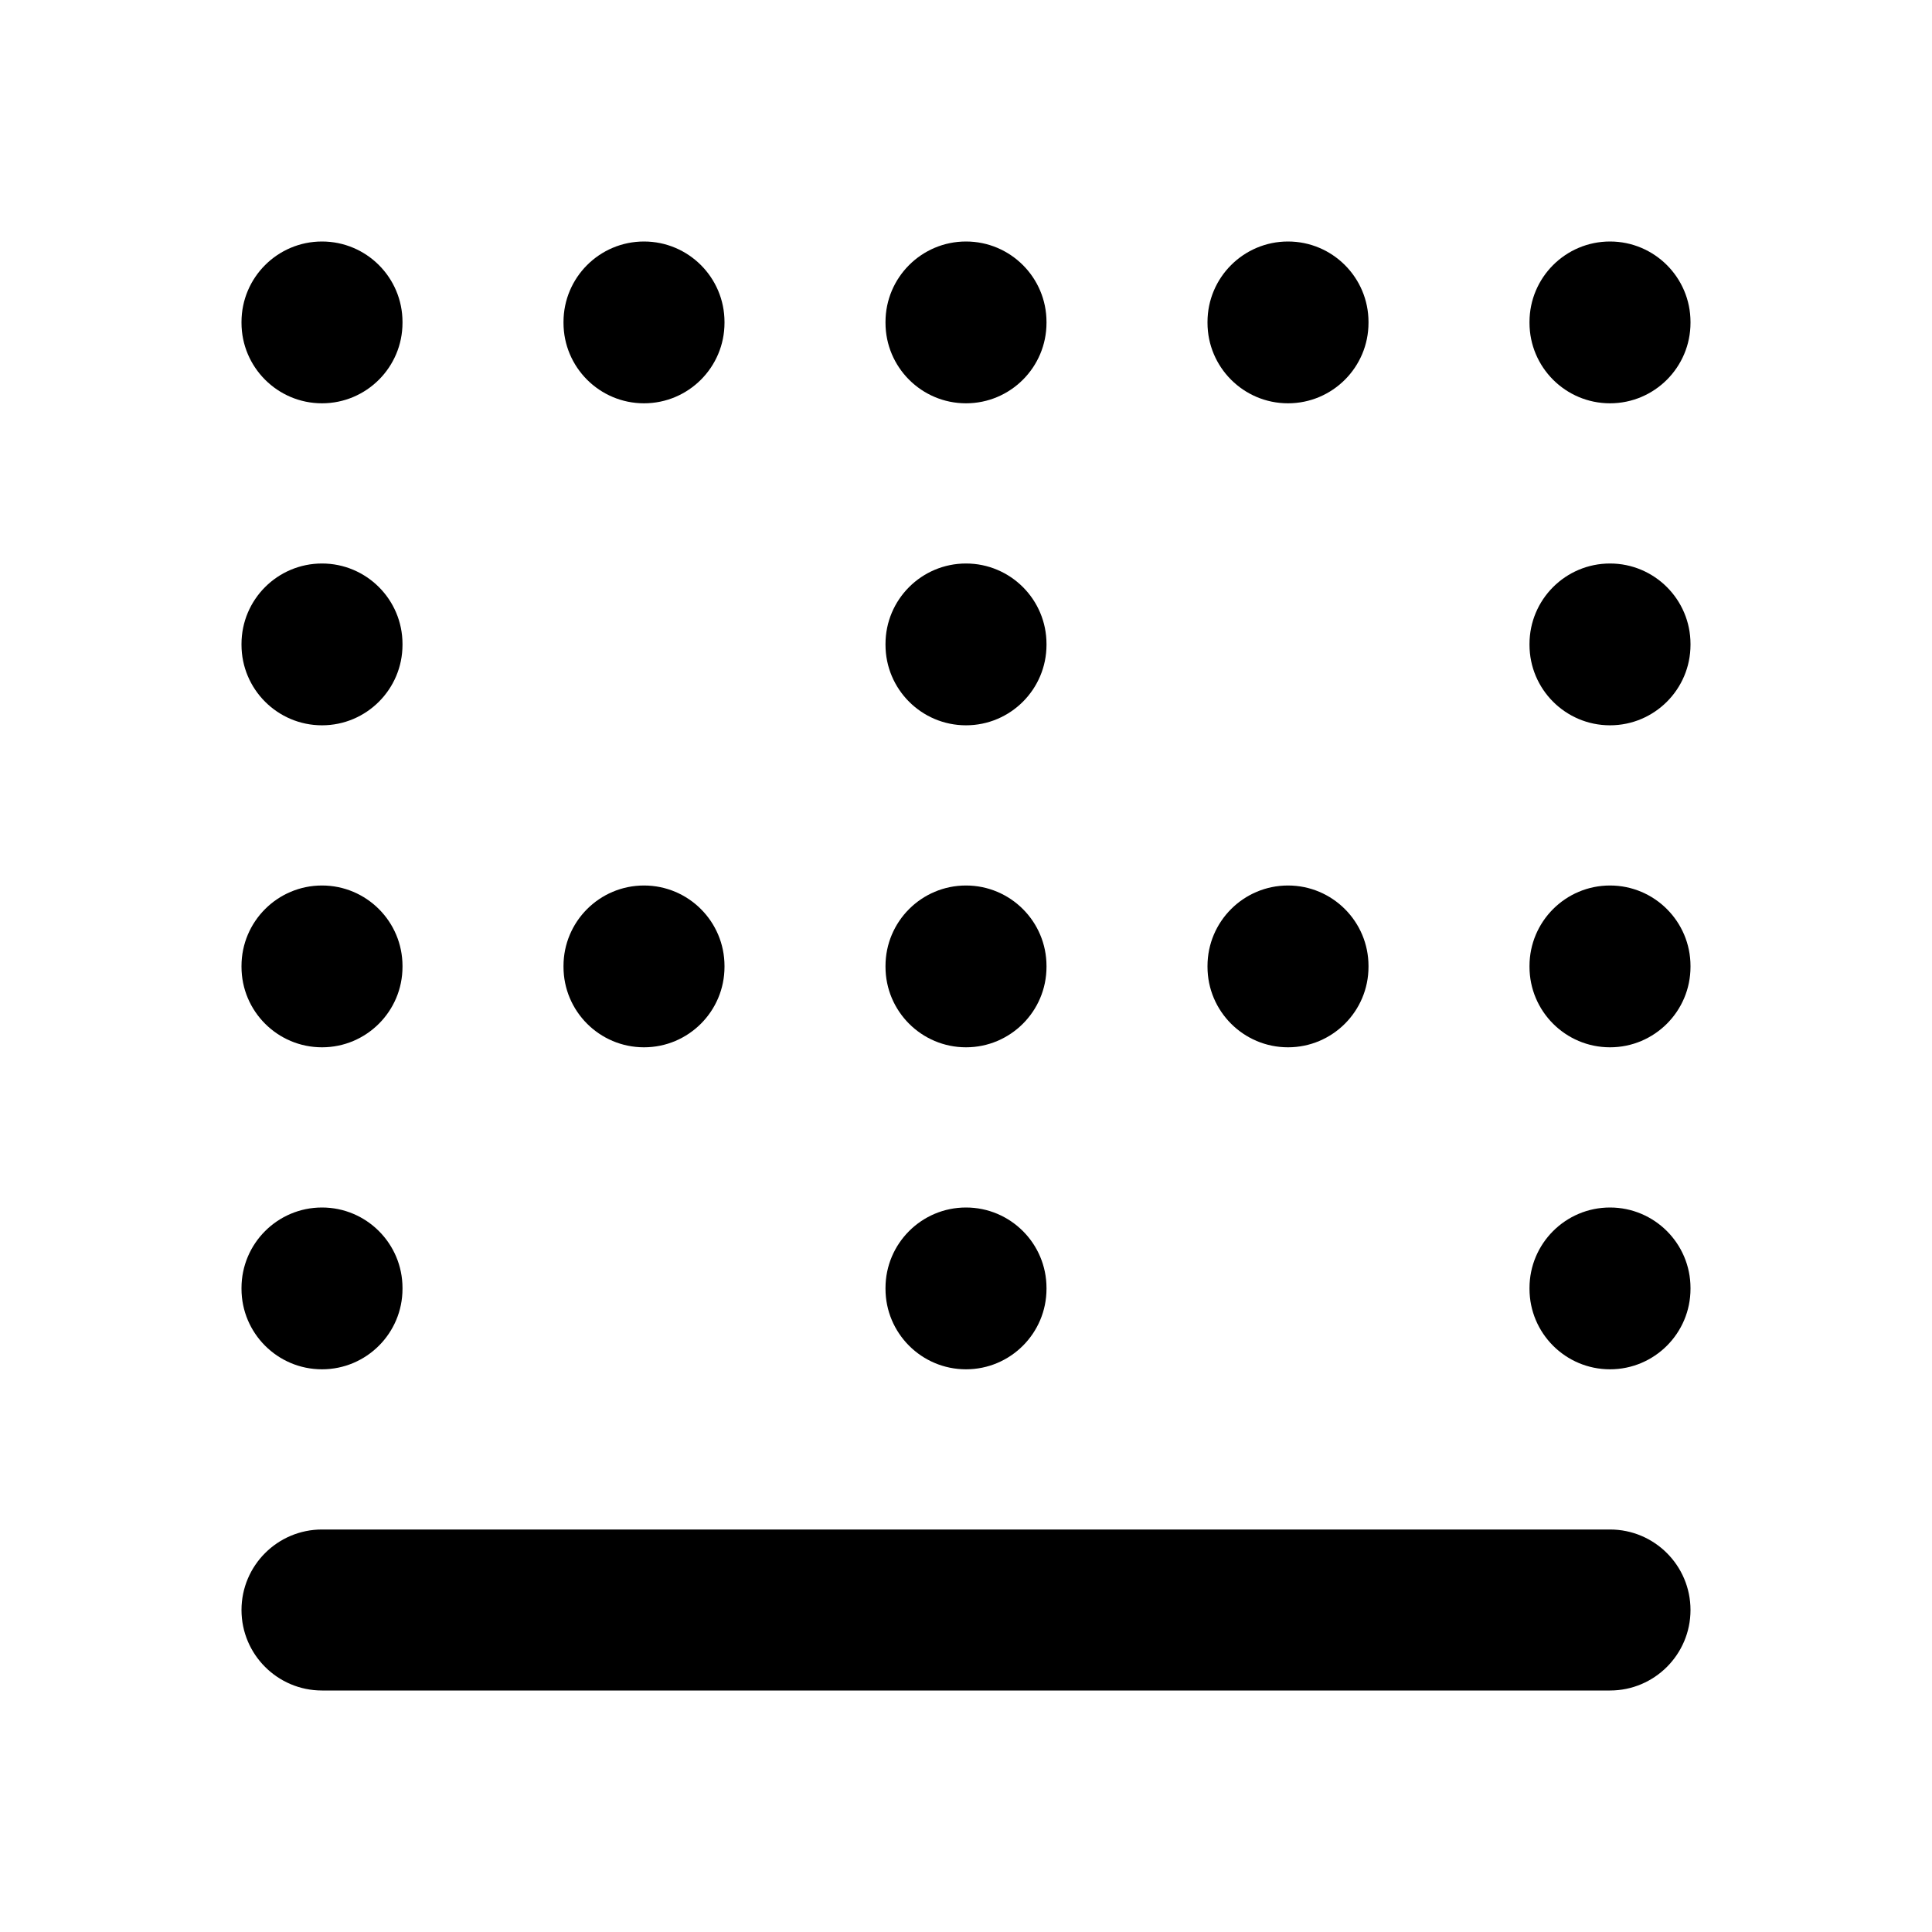 <svg width="24" height="24" viewBox="0 0 24 24" fill="none" xmlns="http://www.w3.org/2000/svg">
<path fill-rule="evenodd" clip-rule="evenodd" d="M4 3C4.552 3 5 3.448 5 4V4.01C5 4.562 4.552 5.01 4 5.01C3.448 5.01 3 4.562 3 4.01V4C3 3.448 3.448 3 4 3ZM8 3C8.552 3 9 3.448 9 4V4.01C9 4.562 8.552 5.01 8 5.01C7.448 5.01 7 4.562 7 4.01V4C7 3.448 7.448 3 8 3ZM12 3C12.552 3 13 3.448 13 4V4.01C13 4.562 12.552 5.01 12 5.01C11.448 5.01 11 4.562 11 4.01V4C11 3.448 11.448 3 12 3ZM16 3C16.552 3 17 3.448 17 4V4.01C17 4.562 16.552 5.01 16 5.01C15.448 5.01 15 4.562 15 4.01V4C15 3.448 15.448 3 16 3ZM20 3C20.552 3 21 3.448 21 4V4.01C21 4.562 20.552 5.01 20 5.01C19.448 5.01 19 4.562 19 4.01V4C19 3.448 19.448 3 20 3ZM4 7C4.552 7 5 7.448 5 8V8.01C5 8.562 4.552 9.01 4 9.01C3.448 9.01 3 8.562 3 8.01V8C3 7.448 3.448 7 4 7ZM12 7C12.552 7 13 7.448 13 8V8.01C13 8.562 12.552 9.01 12 9.01C11.448 9.01 11 8.562 11 8.01V8C11 7.448 11.448 7 12 7ZM20 7C20.552 7 21 7.448 21 8V8.01C21 8.562 20.552 9.01 20 9.01C19.448 9.01 19 8.562 19 8.01V8C19 7.448 19.448 7 20 7ZM4 11C4.552 11 5 11.448 5 12V12.01C5 12.562 4.552 13.01 4 13.01C3.448 13.01 3 12.562 3 12.01V12C3 11.448 3.448 11 4 11ZM8 11C8.552 11 9 11.448 9 12V12.01C9 12.562 8.552 13.01 8 13.01C7.448 13.01 7 12.562 7 12.01V12C7 11.448 7.448 11 8 11ZM12 11C12.552 11 13 11.448 13 12V12.01C13 12.562 12.552 13.01 12 13.01C11.448 13.01 11 12.562 11 12.01V12C11 11.448 11.448 11 12 11ZM16 11C16.552 11 17 11.448 17 12V12.01C17 12.562 16.552 13.01 16 13.01C15.448 13.01 15 12.562 15 12.01V12C15 11.448 15.448 11 16 11ZM20 11C20.552 11 21 11.448 21 12V12.01C21 12.562 20.552 13.01 20 13.01C19.448 13.01 19 12.562 19 12.01V12C19 11.448 19.448 11 20 11ZM4 15C4.552 15 5 15.448 5 16V16.01C5 16.562 4.552 17.01 4 17.01C3.448 17.01 3 16.562 3 16.01V16C3 15.448 3.448 15 4 15ZM12 15C12.552 15 13 15.448 13 16V16.01C13 16.562 12.552 17.01 12 17.01C11.448 17.01 11 16.562 11 16.01V16C11 15.448 11.448 15 12 15ZM20 15C20.552 15 21 15.448 21 16V16.01C21 16.562 20.552 17.01 20 17.01C19.448 17.01 19 16.562 19 16.01V16C19 15.448 19.448 15 20 15ZM3 20C3 19.448 3.448 19 4 19H20C20.552 19 21 19.448 21 20C21 20.552 20.552 21 20 21H4C3.448 21 3 20.552 3 20Z" fill="black"/>
</svg>
